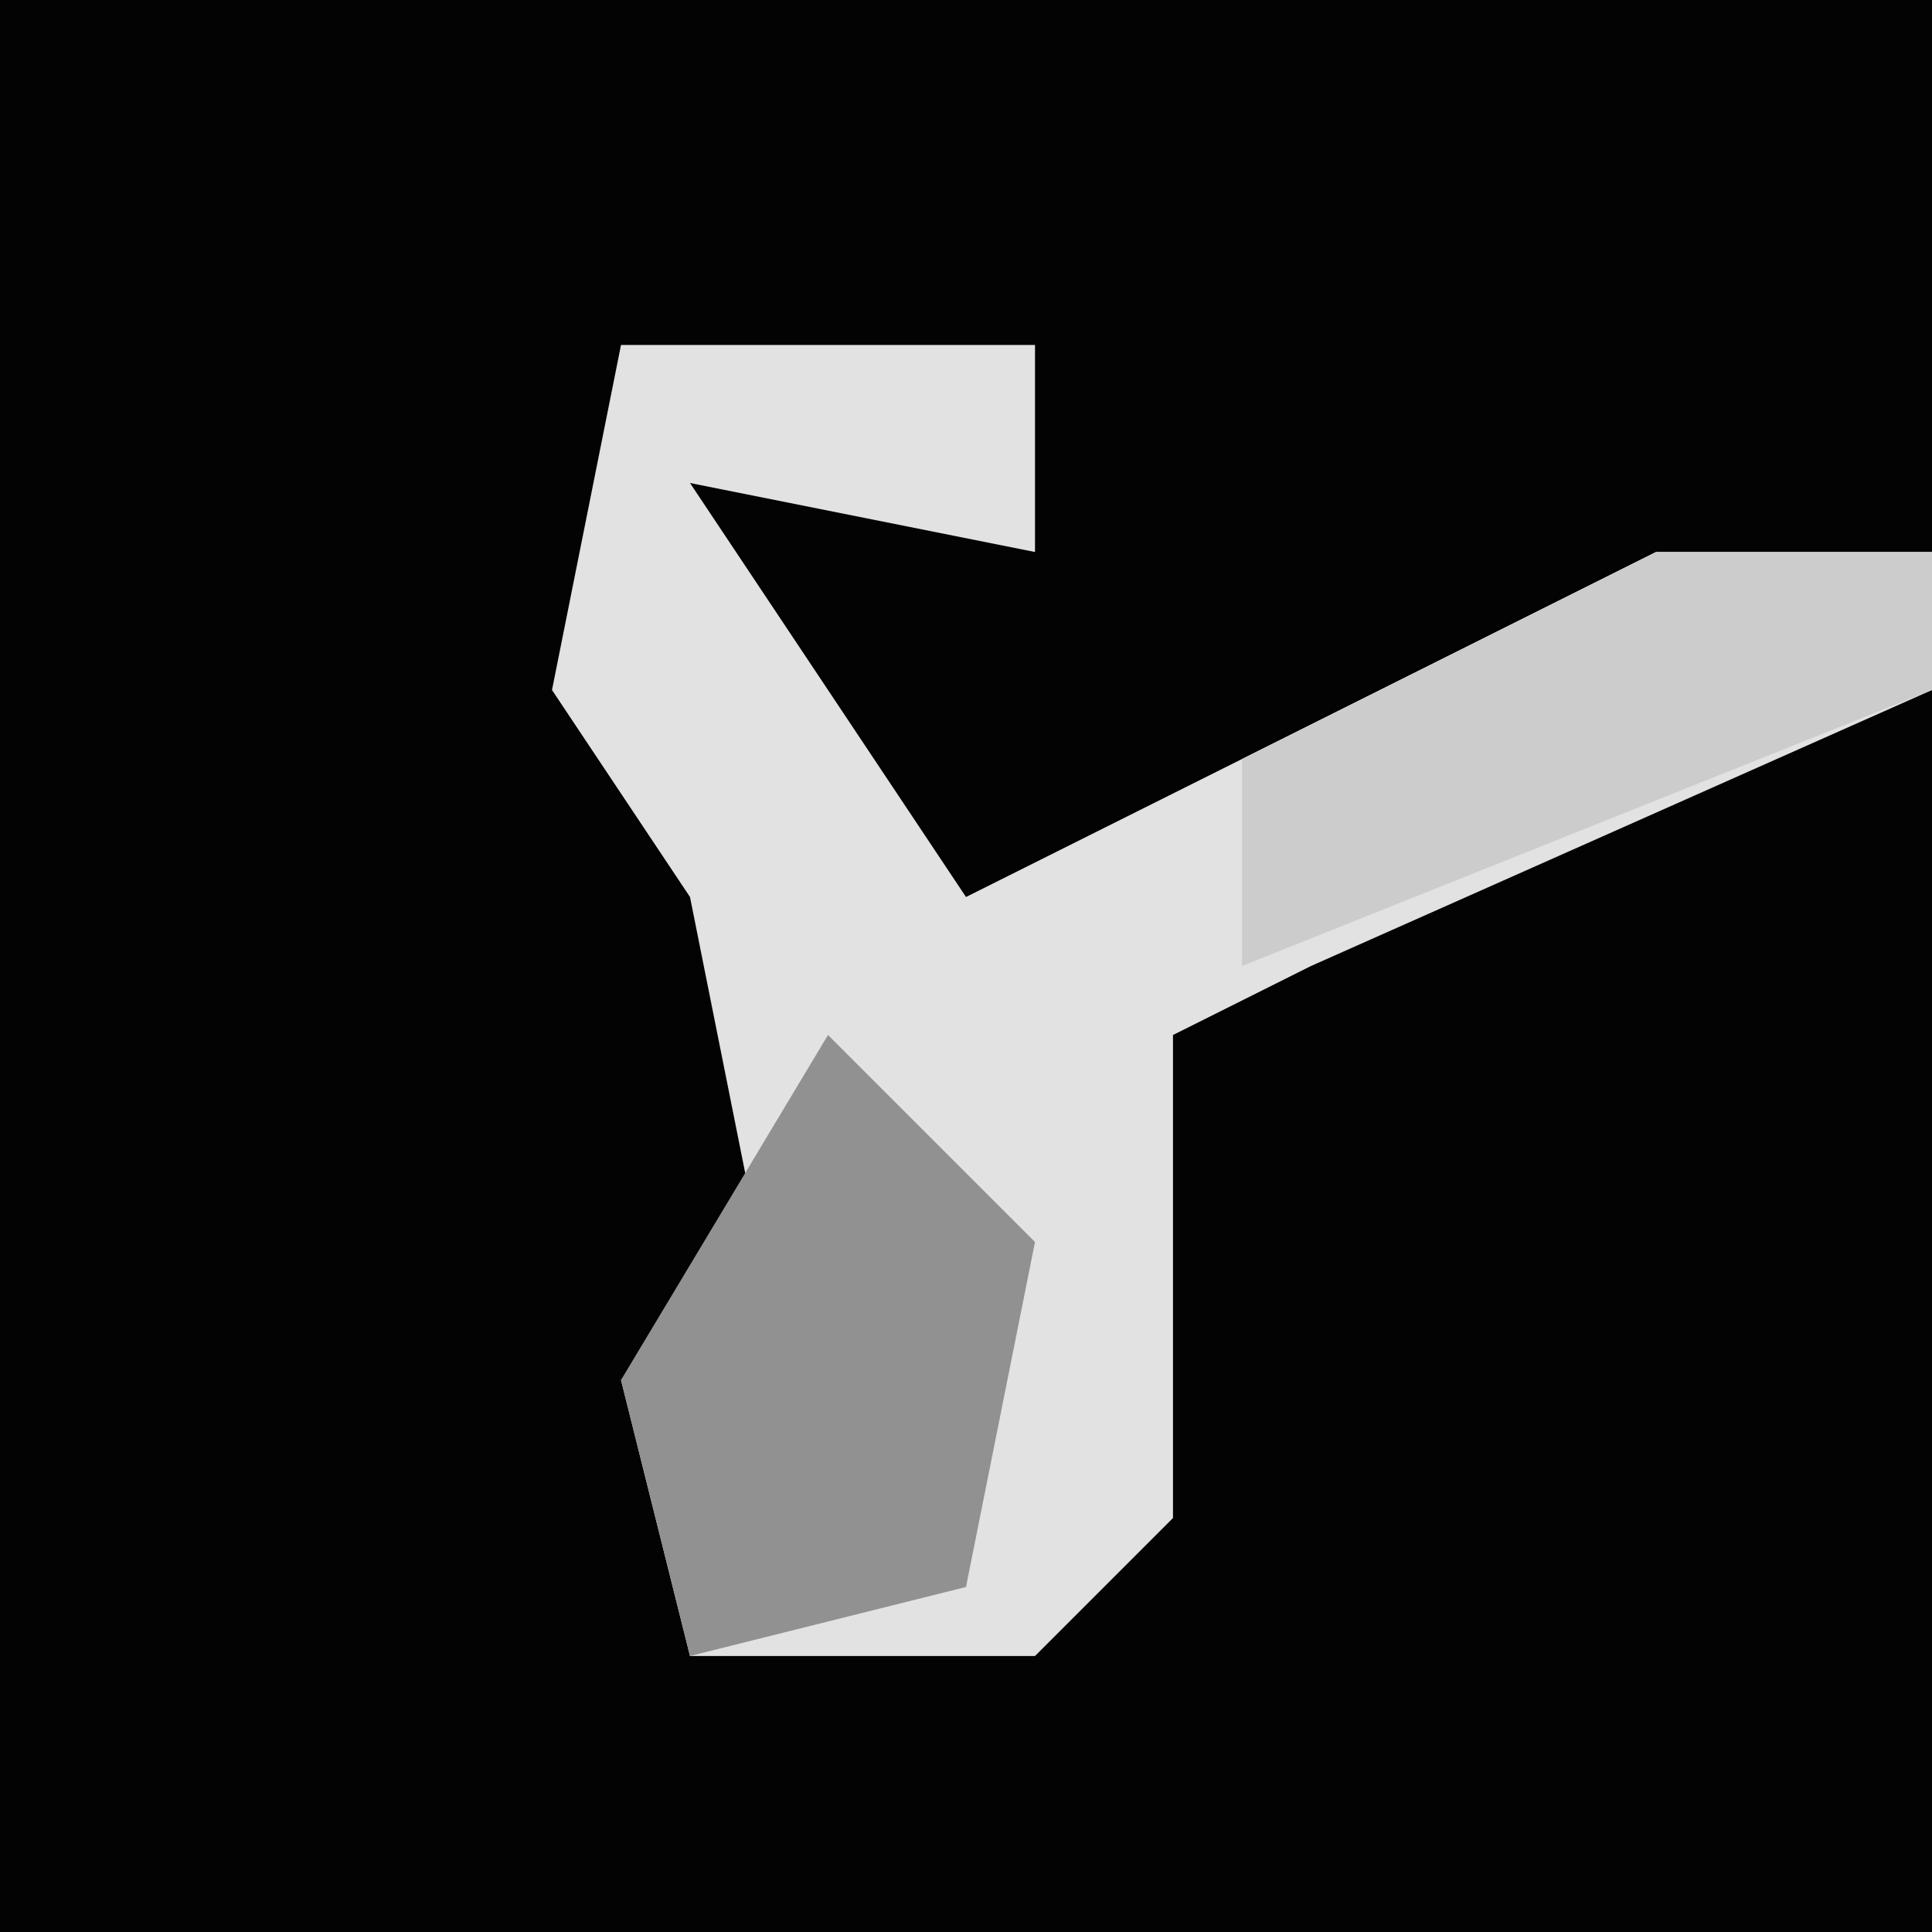 <?xml version="1.0" encoding="UTF-8"?>
<svg version="1.1" xmlns="http://www.w3.org/2000/svg" width="28" height="28">
<path d="M0,0 L28,0 L28,28 L0,28 Z " fill="#030303" transform="translate(0,0)"/>
<path d="M0,0 L6,0 L6,3 L1,2 L5,8 L9,6 L15,3 L19,3 L19,5 L10,9 L8,10 L8,17 L6,19 L1,19 L0,15 L2,13 L1,8 L-1,5 Z " fill="#E2E2E2" transform="translate(9,5)"/>
<path d="M0,0 L3,3 L2,8 L-2,9 L-3,5 Z " fill="#919191" transform="translate(12,15)"/>
<path d="M0,0 L4,0 L4,2 L-6,6 L-6,3 Z " fill="#CCCCCC" transform="translate(24,8)"/>
</svg>
